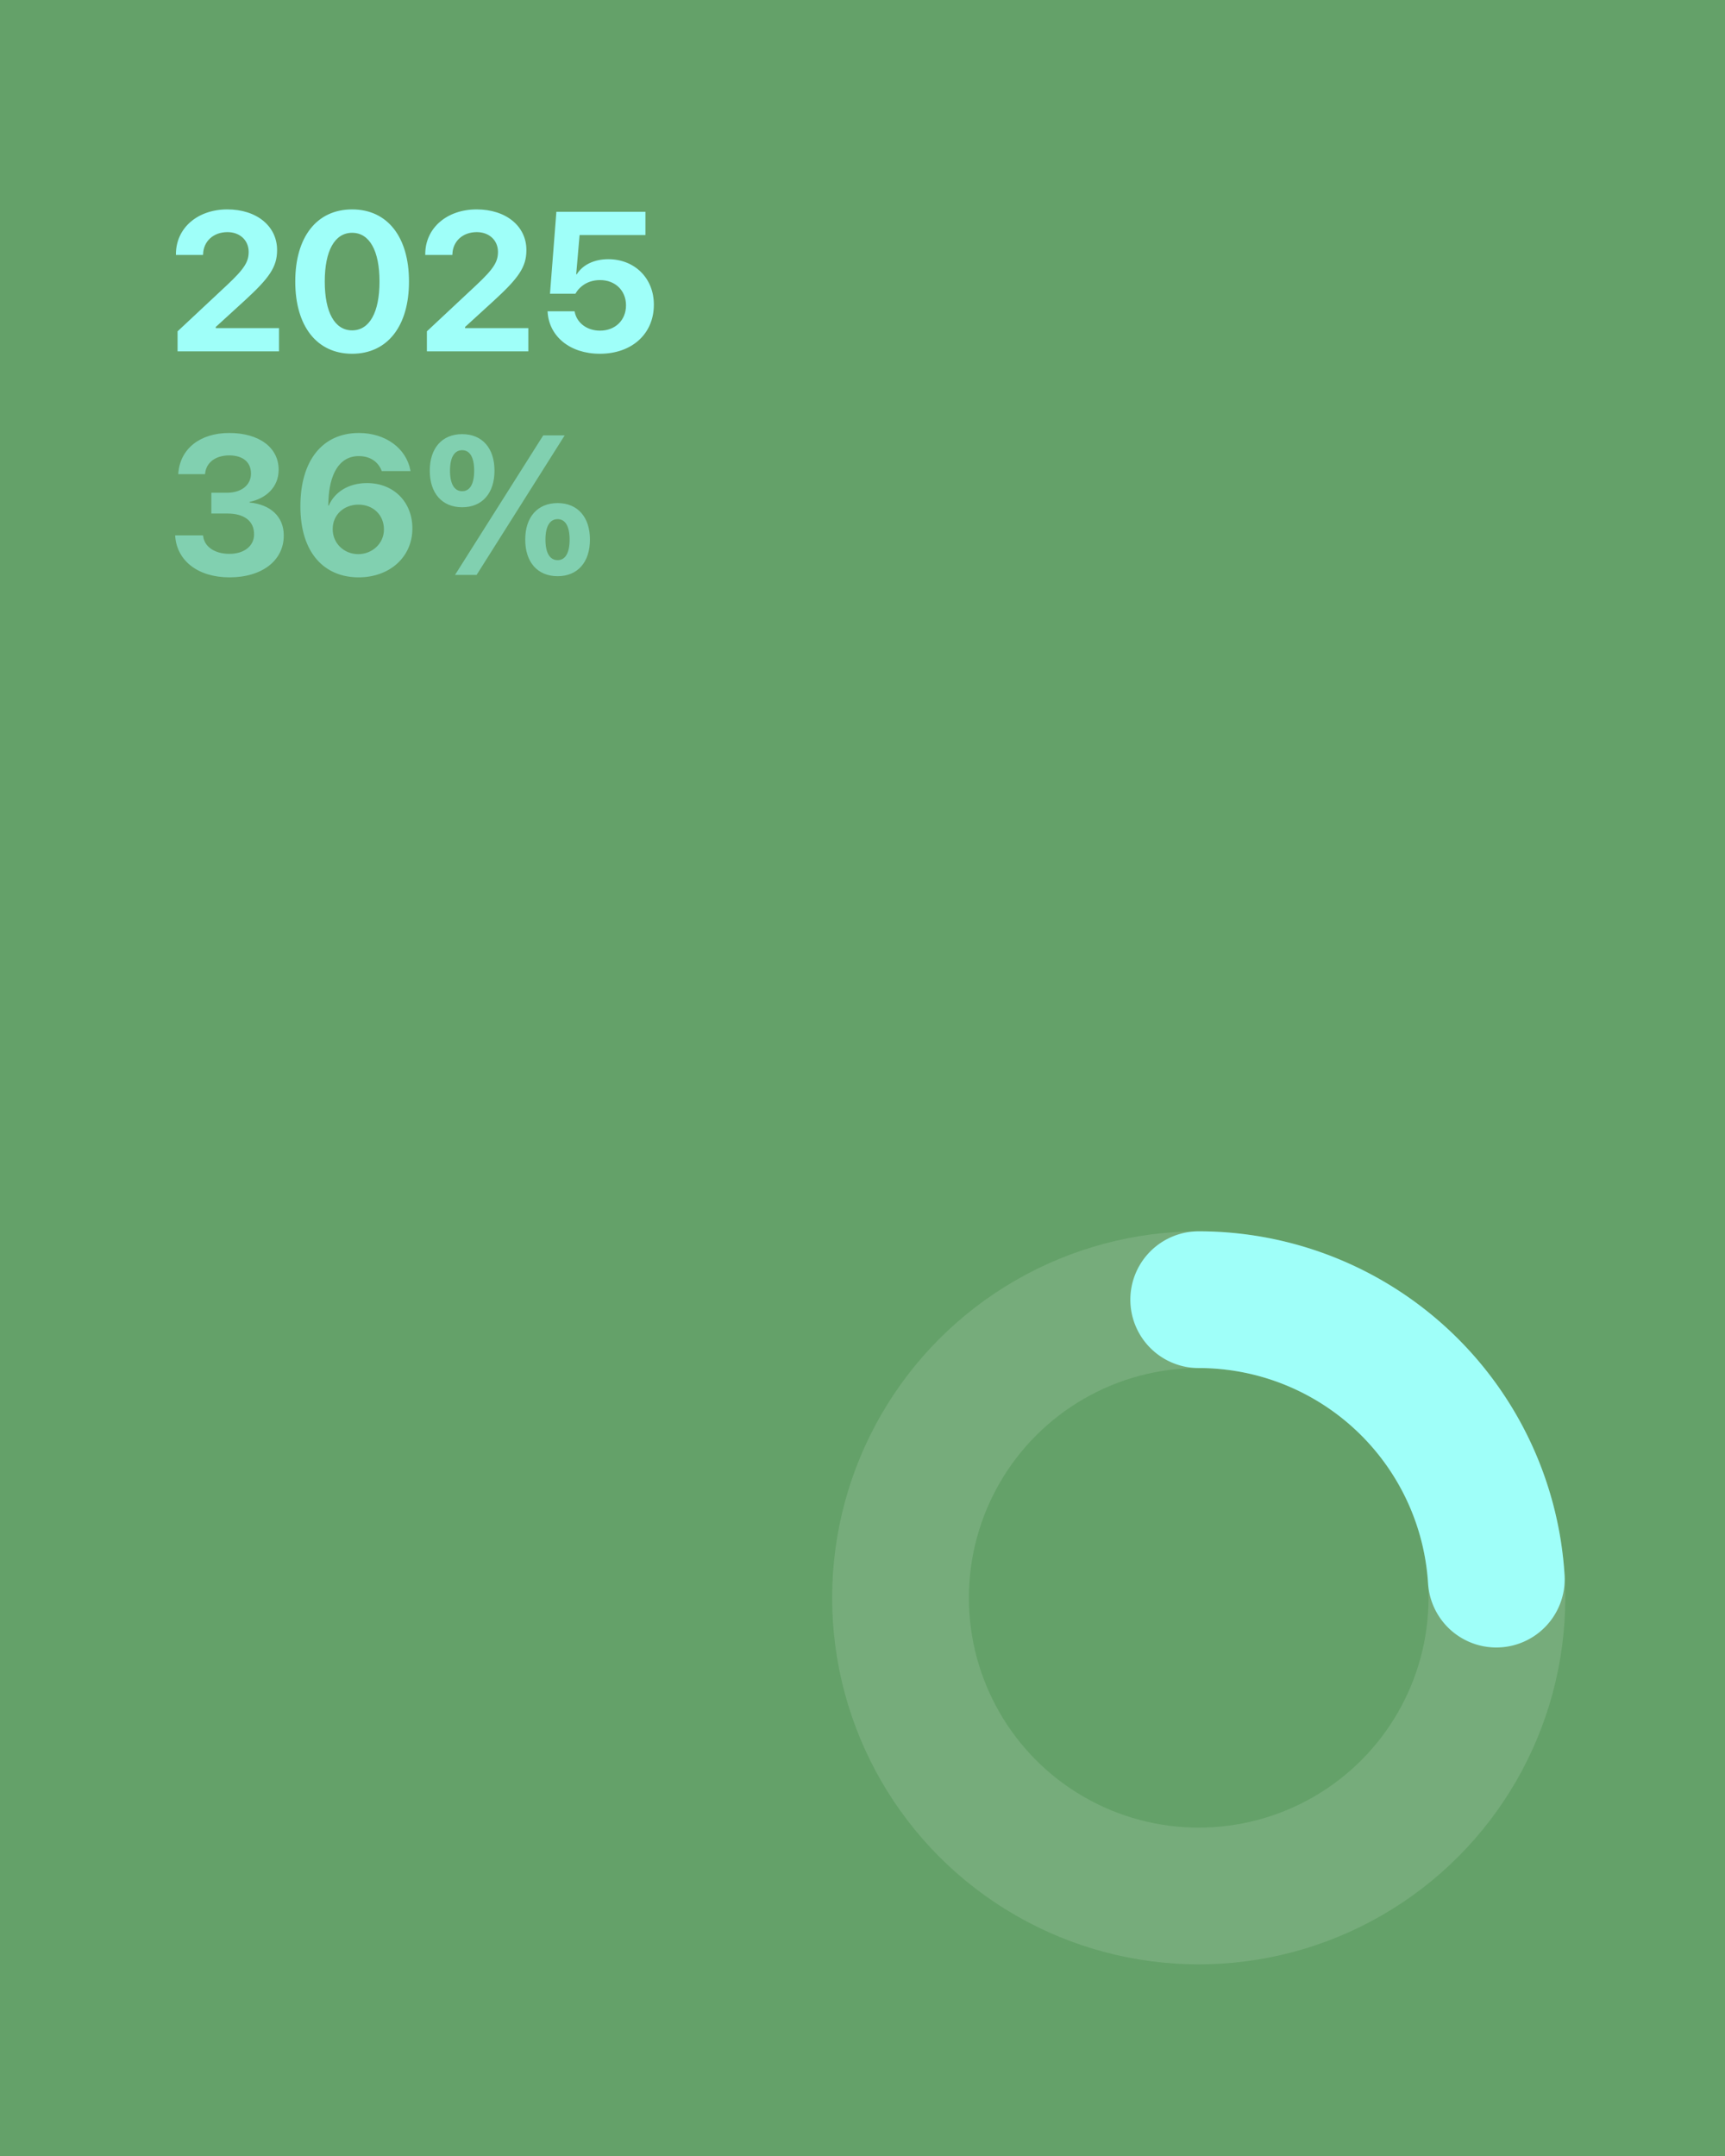 
<svg xmlns="http://www.w3.org/2000/svg" viewBox="0 0 1080 1350" width="1080" height="1350">
  <rect width="1080" height="1350" fill="#64A169"/>
  
  <!-- Background circle with opacity -->
  <circle opacity="0.12" cx="750.5" cy="1000.5" r="186.692" 
    fill="none"
    stroke="white" 
    stroke-width="85.617"/>
  
  <!-- Progress arc -->
  <path d="M750.5 813.808 A186.692 186.692 0 0 1 936.824 988.778" 
    fill="none"
    stroke="#9FFFF9" 
    stroke-width="85.617" 
    stroke-linecap="round" 
    stroke-linejoin="round"/>
  
  <path d="M111.18 220L174.69 220L174.69 205.47L135.09 205.47L135.09 204.74L153.38 188.03C168.45 174.17 173.48 167.26 173.48 156.67L173.48 156.55C173.48 141.65 160.76 131.12 142.30 131.12C123.83 131.12 110.15 142.68 110.15 159.15L110.15 159.63L127.10 159.63L127.16 159.09C127.40 151.22 133.46 145.35 142.42 145.35C150.17 145.35 155.62 150.43 155.68 157.58L155.68 157.70C155.68 163.75 153.32 168.05 142.05 178.59L111.18 207.47ZM220.46 221.51C242.62 221.51 256.06 204.14 256.06 176.35L256.06 176.22C256.06 148.43 242.62 131.12 220.46 131.12C198.30 131.12 184.86 148.43 184.86 176.22L184.86 176.35C184.86 204.14 198.30 221.51 220.46 221.51ZM220.46 206.86C209.56 206.86 203.33 195.54 203.33 176.35L203.33 176.22C203.33 157.03 209.56 145.77 220.46 145.77C231.36 145.77 237.60 157.03 237.60 176.22L237.60 176.35C237.60 195.54 231.36 206.86 220.46 206.86ZM267.27 220L330.78 220L330.78 205.47L291.18 205.47L291.18 204.74L309.47 188.03C324.54 174.17 329.57 167.26 329.57 156.67L329.57 156.55C329.57 141.65 316.85 131.12 298.39 131.12C279.92 131.12 266.24 142.68 266.24 159.15L266.24 159.63L283.19 159.63L283.25 159.09C283.49 151.22 289.55 145.35 298.51 145.35C306.26 145.35 311.71 150.43 311.77 157.58L311.77 157.70C311.77 163.75 309.41 168.05 298.14 178.59L267.27 207.47ZM375.58 221.51C395.56 221.51 409.37 209.10 409.37 190.82L409.37 190.70C409.37 174.23 397.38 162.30 380.79 162.30C371.95 162.30 364.75 165.87 361.11 171.74L360.75 171.74L362.87 147.16L404.10 147.16L404.10 132.63L348.34 132.63L344.34 183.91L360.27 183.91C361.29 182.10 362.69 180.40 364.44 179.07C367.41 176.71 371.22 175.38 375.71 175.38C385.15 175.38 391.87 181.86 391.93 191.06L391.93 191.18C391.93 200.50 385.21 207.04 375.64 207.04C367.23 207.04 361.11 201.96 359.84 195.36L359.72 194.93L342.83 194.93L342.89 195.84C343.98 210.43 356.57 221.51 375.58 221.51Z" fill="#9FFFF9"/>
    <path d="M143.69 361.51C164.09 361.51 177.66 350.98 177.66 335.36L177.66 335.24C177.66 323.37 169.18 315.86 156.22 314.65L156.22 314.29C166.46 312.17 174.45 305.08 174.45 294.19L174.45 294.06C174.45 280.32 162.34 271.12 143.51 271.12C125.16 271.12 112.87 281.05 111.66 296.18L111.60 296.91L128.37 296.91L128.43 296.37C129.16 289.58 134.97 285.16 143.51 285.16C152.11 285.16 157.13 289.40 157.13 296.49L157.13 296.61C157.13 303.69 151.20 308.54 142.05 308.54L132.31 308.54L132.31 321.55L142.30 321.55C152.83 321.55 159.07 326.15 159.07 334.51L159.07 334.63C159.07 341.78 153.01 346.80 143.63 346.80C134.18 346.80 128.01 342.14 127.22 335.90L127.10 335.24L109.66 335.24L109.72 336.02C110.93 351.10 123.89 361.51 143.69 361.51ZM224.52 361.51C243.96 361.51 258.18 348.80 258.18 330.94L258.18 330.82C258.18 314.47 246.62 302.48 229.73 302.48C217.92 302.48 209.32 308.41 205.87 316.53L205.51 316.53C205.51 315.62 205.57 314.41 205.63 313.20C206.29 297.76 211.87 285.59 224.64 285.59C231.79 285.59 236.63 289.16 238.81 294.43L238.99 294.97L257.03 294.97L256.91 294.37C254.31 280.87 241.59 271.12 224.70 271.12C201.94 271.12 188.07 288.31 188.07 316.95L188.07 317.07C188.07 346.68 203.45 361.51 224.52 361.51ZM208.29 331.36L208.29 331.24C208.29 322.34 215.32 315.98 224.46 315.98C233.54 315.98 240.38 322.40 240.38 331.48L240.38 331.60C240.38 340.20 233.18 346.98 224.28 346.98C215.32 346.98 208.29 340.14 208.29 331.36ZM289.37 317.62C301.90 317.62 309.59 308.84 309.59 294.73L309.59 294.67C309.59 280.62 301.90 271.84 289.37 271.84C276.77 271.84 269.08 280.62 269.08 294.67L269.08 294.73C269.08 308.84 276.77 317.62 289.37 317.62ZM298.39 360L353.54 272.63L340.10 272.63L284.88 360ZM289.37 307.57C284.46 307.57 281.74 303.03 281.74 294.73L281.74 294.67C281.74 286.44 284.46 281.89 289.37 281.89C294.21 281.89 296.87 286.44 296.87 294.67L296.87 294.73C296.87 303.03 294.21 307.57 289.37 307.57ZM349.13 360.79C361.66 360.79 369.35 352.01 369.35 337.90L369.35 337.84C369.35 323.79 361.66 315.01 349.13 315.01C336.53 315.01 328.84 323.79 328.84 337.84L328.84 337.90C328.84 352.01 336.53 360.79 349.13 360.79ZM349.13 350.74C344.22 350.74 341.50 346.20 341.50 337.90L341.50 337.84C341.50 329.61 344.22 325.06 349.13 325.06C353.97 325.06 356.63 329.61 356.63 337.84L356.63 337.90C356.63 346.20 353.97 350.74 349.13 350.74Z" fill="#9FFFF9" opacity="0.5"/>
</svg>

